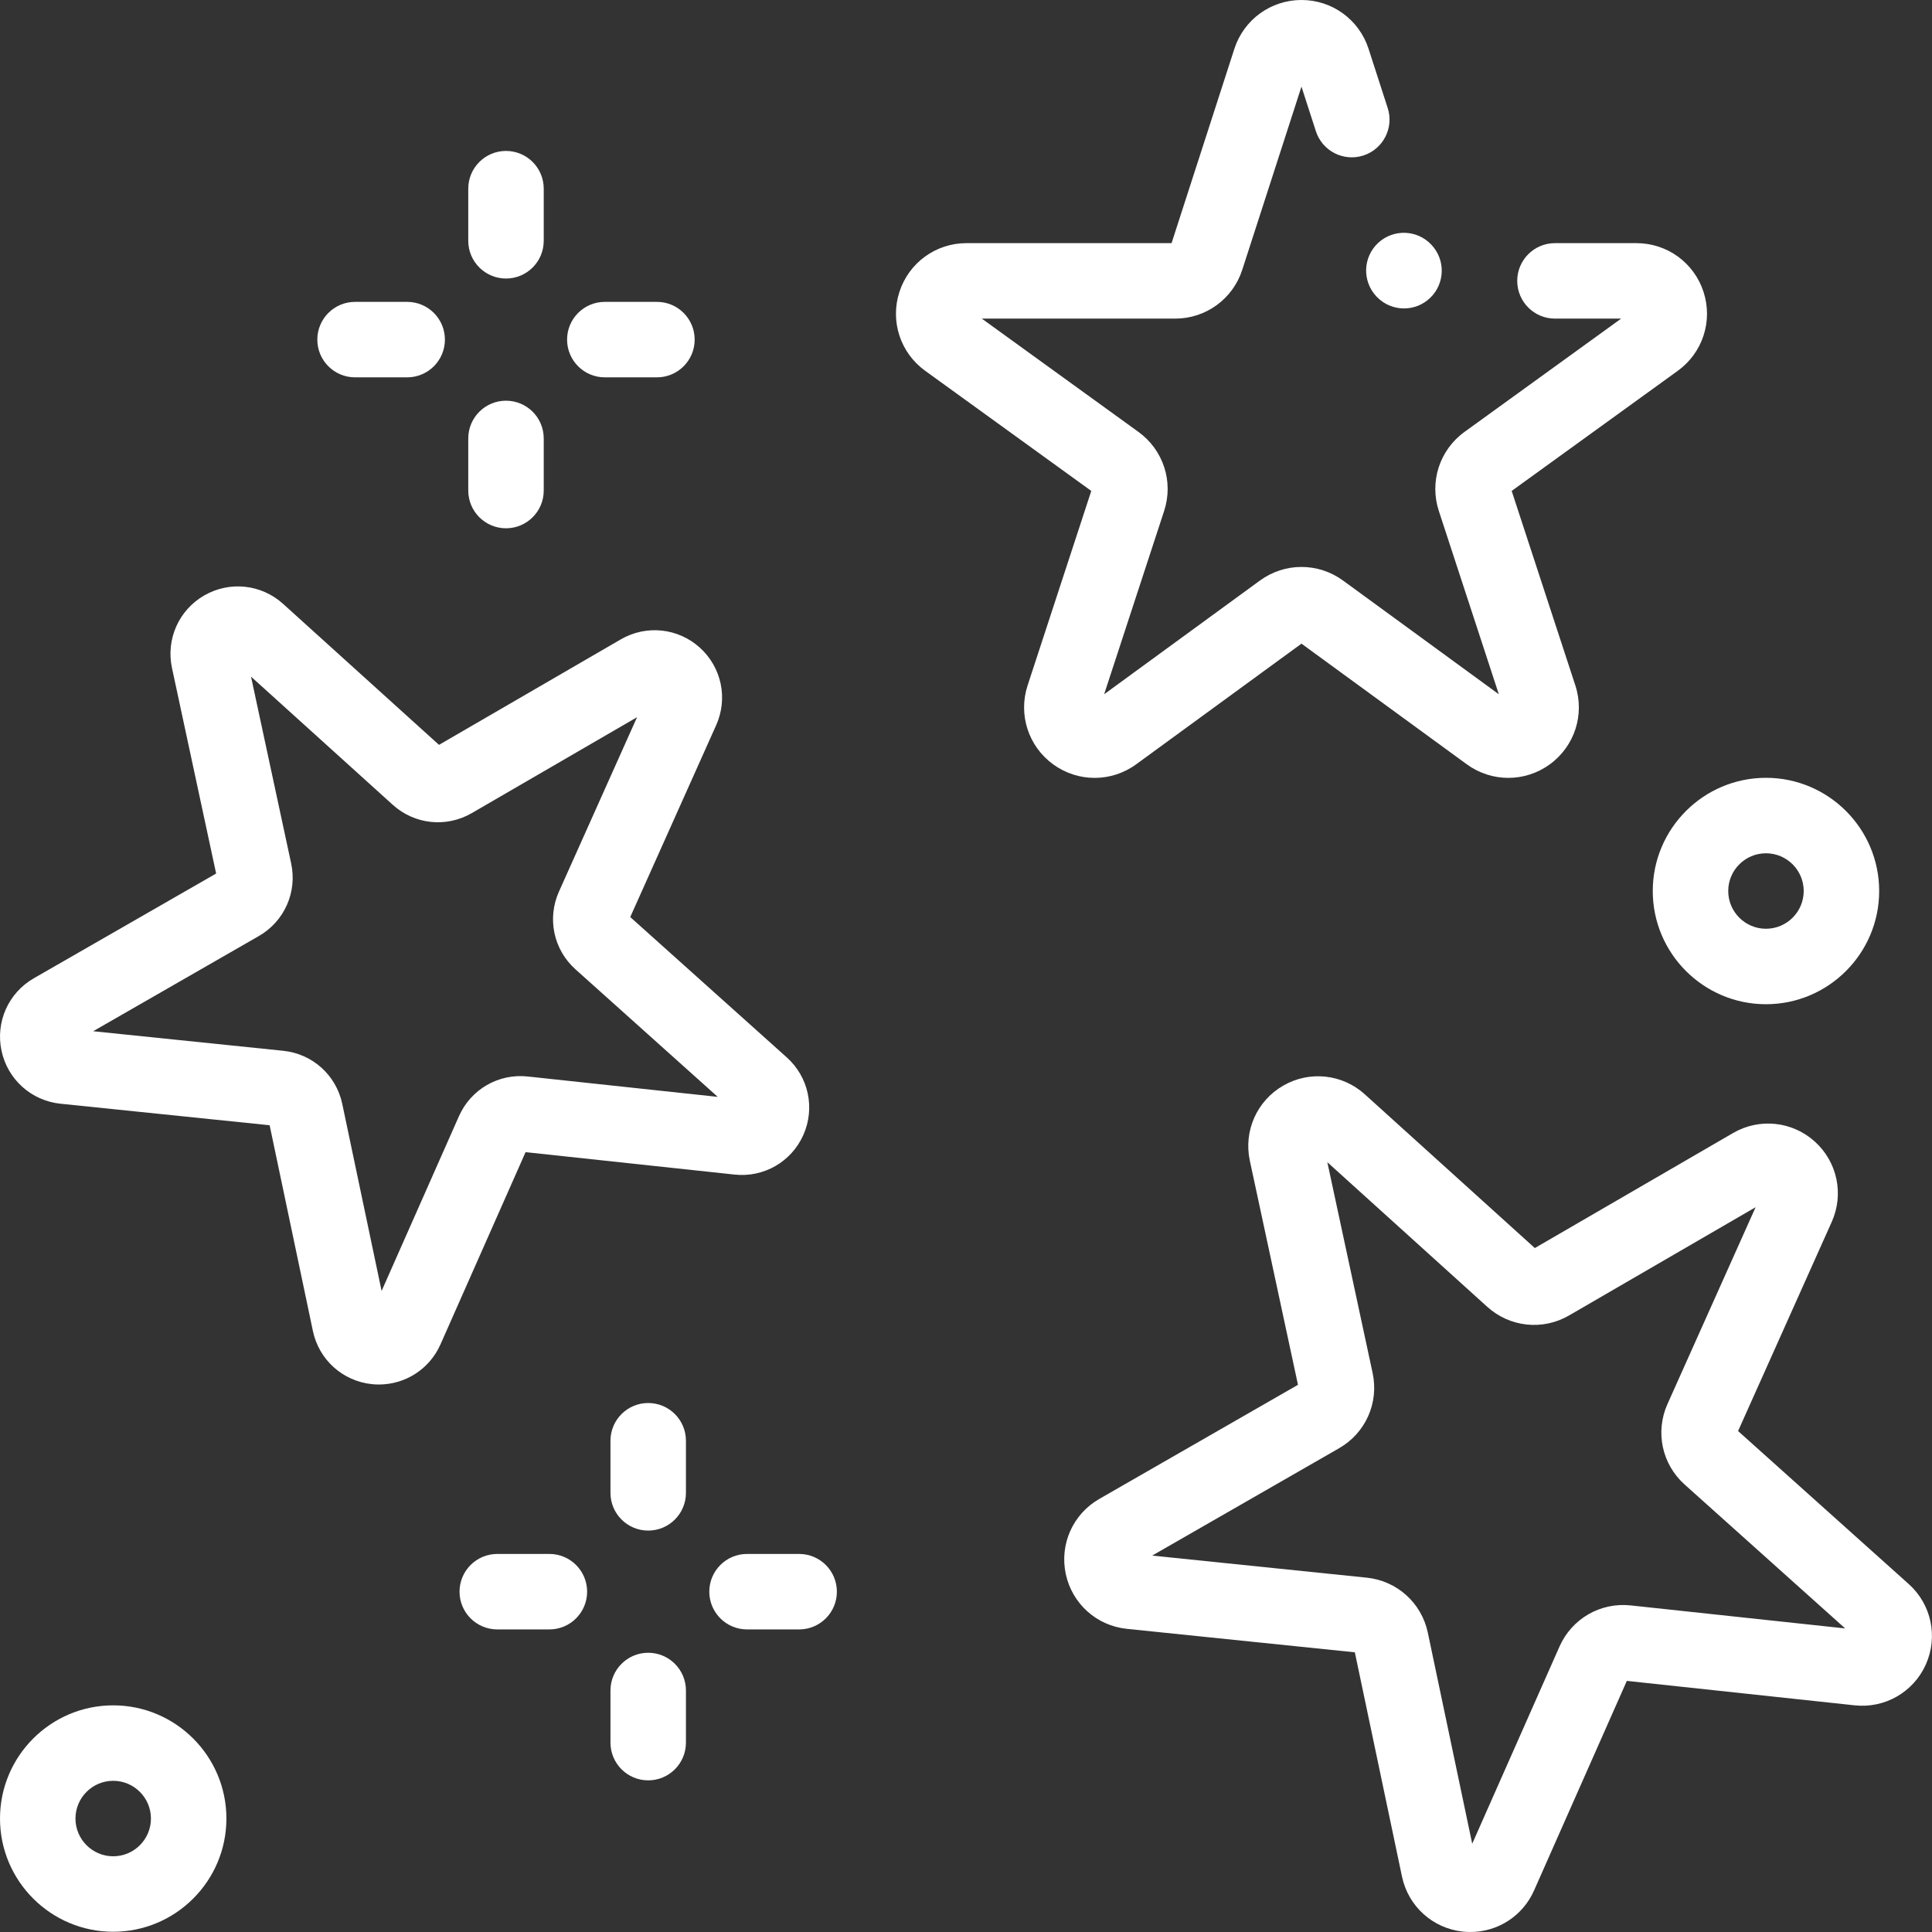 <?xml version="1.0"?>
<svg xmlns="http://www.w3.org/2000/svg" height="512px" viewBox="0 0 512 512" width="512px"><rect x="0" y="0" width="512" height="512" fill="#333333" stroke="none"/><g><path d="m290.09 206.148c-3.852 0-7.699-1.191-10.984-3.582-6.586-4.781-9.309-13.195-6.777-20.93l16.871-51.535-44.02-31.836c-6.59-4.762-9.332-13.16-6.828-20.895 2.504-7.734 9.645-12.934 17.777-12.934h54.348l16.645-51.5c2.504-7.738 9.648-12.938 17.781-12.938 8.133 0 15.281 5.199 17.781 12.938l5.07 15.684c1.699 5.254-1.184 10.891-6.441 12.59-5.254 1.699-10.891-1.184-12.59-6.438l-3.82-11.816-15.691 48.543c-2.5 7.738-9.645 12.938-17.781 12.938h-51.242l41.508 30.023c6.609 4.777 9.348 13.199 6.809 20.953l-15.898 48.574 41.281-30.133c6.59-4.809 15.445-4.809 22.035 0l41.281 30.133-15.898-48.574c-2.539-7.754.199-16.176 6.809-20.957l41.508-30.02h-17.543c-5.52 0-10-4.477-10-10s4.48-10 10-10h21.602c8.129 0 15.273 5.199 17.777 12.934 2.504 7.734-.242 16.133-6.828 20.895l-44.02 31.836 16.867 51.535c2.535 7.734-.191 16.145-6.773 20.93-6.586 4.785-15.426 4.773-22-.023l-43.801-31.969-43.797 31.969c-3.293 2.406-7.156 3.605-11.016 3.605zm81.992-124.41c-2.617 0-5.234-1.02-7.195-3.055-.039-.039-.121-.125-.16-.164-3.766-4.039-3.547-10.367.488-14.137 4.027-3.758 10.34-3.547 14.109.465 3.785 3.977 3.656 10.266-.301 14.082-1.938 1.875-4.441 2.809-6.941 2.809zm.617-10.66-.66.617zm0 0" data-original="#000000" class="active-path" data-old_color="#000000" fill="#FFFFFF"/><path d="m389.664 512c-.648 0-1.305-.035-1.961-.102-8.008-.844-14.5-6.703-16.16-14.586l-12.496-59.434-60.418-6.219c-8.012-.824-14.516-6.668-16.191-14.547-1.676-7.875 1.891-15.863 8.875-19.875l52.664-30.25-12.758-59.383c-1.691-7.875 1.859-15.867 8.832-19.895 6.977-4.027 15.676-3.102 21.645 2.301l45.047 40.738 52.535-30.484c6.961-4.043 15.664-3.137 21.648 2.25 5.984 5.391 7.793 13.949 4.504 21.297l-24.824 55.43 45.223 40.543c5.996 5.375 7.824 13.93 4.551 21.285-3.277 7.359-10.863 11.723-18.863 10.863l-60.391-6.48-24.582 55.539c-2.992 6.762-9.617 11.008-16.879 11.008zm-84.324-99.754 56.852 5.852c8.031.824 14.539 6.688 16.199 14.586l11.762 55.926 23.129-52.258c3.27-7.383 10.852-11.766 18.879-10.902l56.828 6.098-42.559-38.148c-6.008-5.387-7.828-13.957-4.531-21.32l23.359-52.16-49.43 28.684c-6.984 4.051-15.695 3.133-21.68-2.277l-42.391-38.336 12.004 55.875c1.699 7.895-1.867 15.898-8.867 19.918zm0 0" data-original="#000000" class="active-path" data-old_color="#000000" fill="#FFFFFF"/><path d="m100.426 366.91c-.625 0-1.258-.035-1.895-.102-7.734-.812-14.012-6.473-15.609-14.086l-11.465-54.52-55.418-5.703c-7.738-.797-14.023-6.441-15.641-14.051-1.617-7.609 1.828-15.328 8.574-19.203l48.305-27.75-11.699-54.465c-1.637-7.605 1.793-15.332 8.531-19.223 6.738-3.887 15.141-2.996 20.91 2.223l41.32 37.367 48.184-27.961c6.73-3.902 15.133-3.027 20.918 2.176 5.781 5.207 7.527 13.477 4.348 20.574l-22.77 50.844 41.48 37.188c5.793 5.191 7.559 13.457 4.395 20.562-3.164 7.109-10.488 11.328-18.219 10.496l-55.395-5.945-22.547 50.941c-2.891 6.531-9.293 10.633-16.309 10.637zm-75.738-93.625 50.371 5.184c7.754.797 14.043 6.461 15.648 14.09l10.422 49.559 20.492-46.305c3.156-7.133 10.488-11.371 18.242-10.531l50.348 5.402-37.703-33.801c-5.809-5.203-7.566-13.484-4.379-20.598l20.695-46.219-43.797 25.418c-6.746 3.914-15.164 3.027-20.945-2.203l-37.559-33.965 10.637 49.508c1.641 7.625-1.805 15.355-8.566 19.238zm0 0" data-original="#000000" class="active-path" data-old_color="#000000" fill="#FFFFFF"/><path d="m134.094 73.812c-5.523 0-10-4.477-10-10v-13.812c0-5.523 4.477-10 10-10s10 4.477 10 10v13.812c0 5.523-4.477 10-10 10zm0 0" data-original="#000000" class="active-path" data-old_color="#000000" fill="#FFFFFF"/><path d="m134.094 140c-5.523 0-10-4.477-10-10v-13.812c0-5.523 4.477-10 10-10s10 4.477 10 10v13.812c0 5.523-4.477 10-10 10zm0 0" data-original="#000000" class="active-path" data-old_color="#000000" fill="#FFFFFF"/><path d="m174.094 100h-13.812c-5.52 0-10-4.477-10-10s4.48-10 10-10h13.812c5.523 0 10 4.477 10 10s-4.477 10-10 10zm0 0" data-original="#000000" class="active-path" data-old_color="#000000" fill="#FFFFFF"/><path d="m107.906 100h-13.812c-5.523 0-10-4.477-10-10s4.477-10 10-10h13.812c5.523 0 10 4.477 10 10s-4.477 10-10 10zm0 0" data-original="#000000" class="active-path" data-old_color="#000000" fill="#FFFFFF"/><path d="m171.781 405.621c-5.52 0-10-4.477-10-10v-13.809c0-5.523 4.48-10 10-10 5.523 0 10 4.477 10 10v13.809c0 5.523-4.477 10-10 10zm0 0" data-original="#000000" class="active-path" data-old_color="#000000" fill="#FFFFFF"/><path d="m171.781 471.812c-5.52 0-10-4.477-10-10v-13.812c0-5.523 4.48-10 10-10 5.523 0 10 4.477 10 10v13.812c0 5.523-4.477 10-10 10zm0 0" data-original="#000000" class="active-path" data-old_color="#000000" fill="#FFFFFF"/><path d="m211.781 431.812h-13.809c-5.523 0-10-4.477-10-10s4.477-10 10-10h13.809c5.523 0 10 4.477 10 10s-4.477 10-10 10zm0 0" data-original="#000000" class="active-path" data-old_color="#000000" fill="#FFFFFF"/><path d="m145.594 431.812h-13.812c-5.52 0-10-4.477-10-10s4.48-10 10-10h13.812c5.523 0 10 4.477 10 10s-4.477 10-10 10zm0 0" data-original="#000000" class="active-path" data-old_color="#000000" fill="#FFFFFF"/><path d="m30 511.934c-16.543 0-30-13.457-30-30 0-16.543 13.457-30 30-30s30 13.457 30 30c0 16.543-13.457 30-30 30zm0-40c-5.516 0-10 4.484-10 10 0 5.512 4.484 10 10 10s10-4.488 10-10c0-5.516-4.484-10-10-10zm0 0" data-original="#000000" class="active-path" data-old_color="#000000" fill="#FFFFFF"/><path d="m468 266.129c-16.543 0-30-13.461-30-30 0-16.543 13.457-30 30-30s30 13.457 30 30c0 16.539-13.457 30-30 30zm0-40c-5.516 0-10 4.484-10 10 0 5.512 4.484 10 10 10s10-4.488 10-10c0-5.516-4.484-10-10-10zm0 0" data-original="#000000" class="active-path" data-old_color="#000000" fill="#FFFFFF"/></g> </svg>
